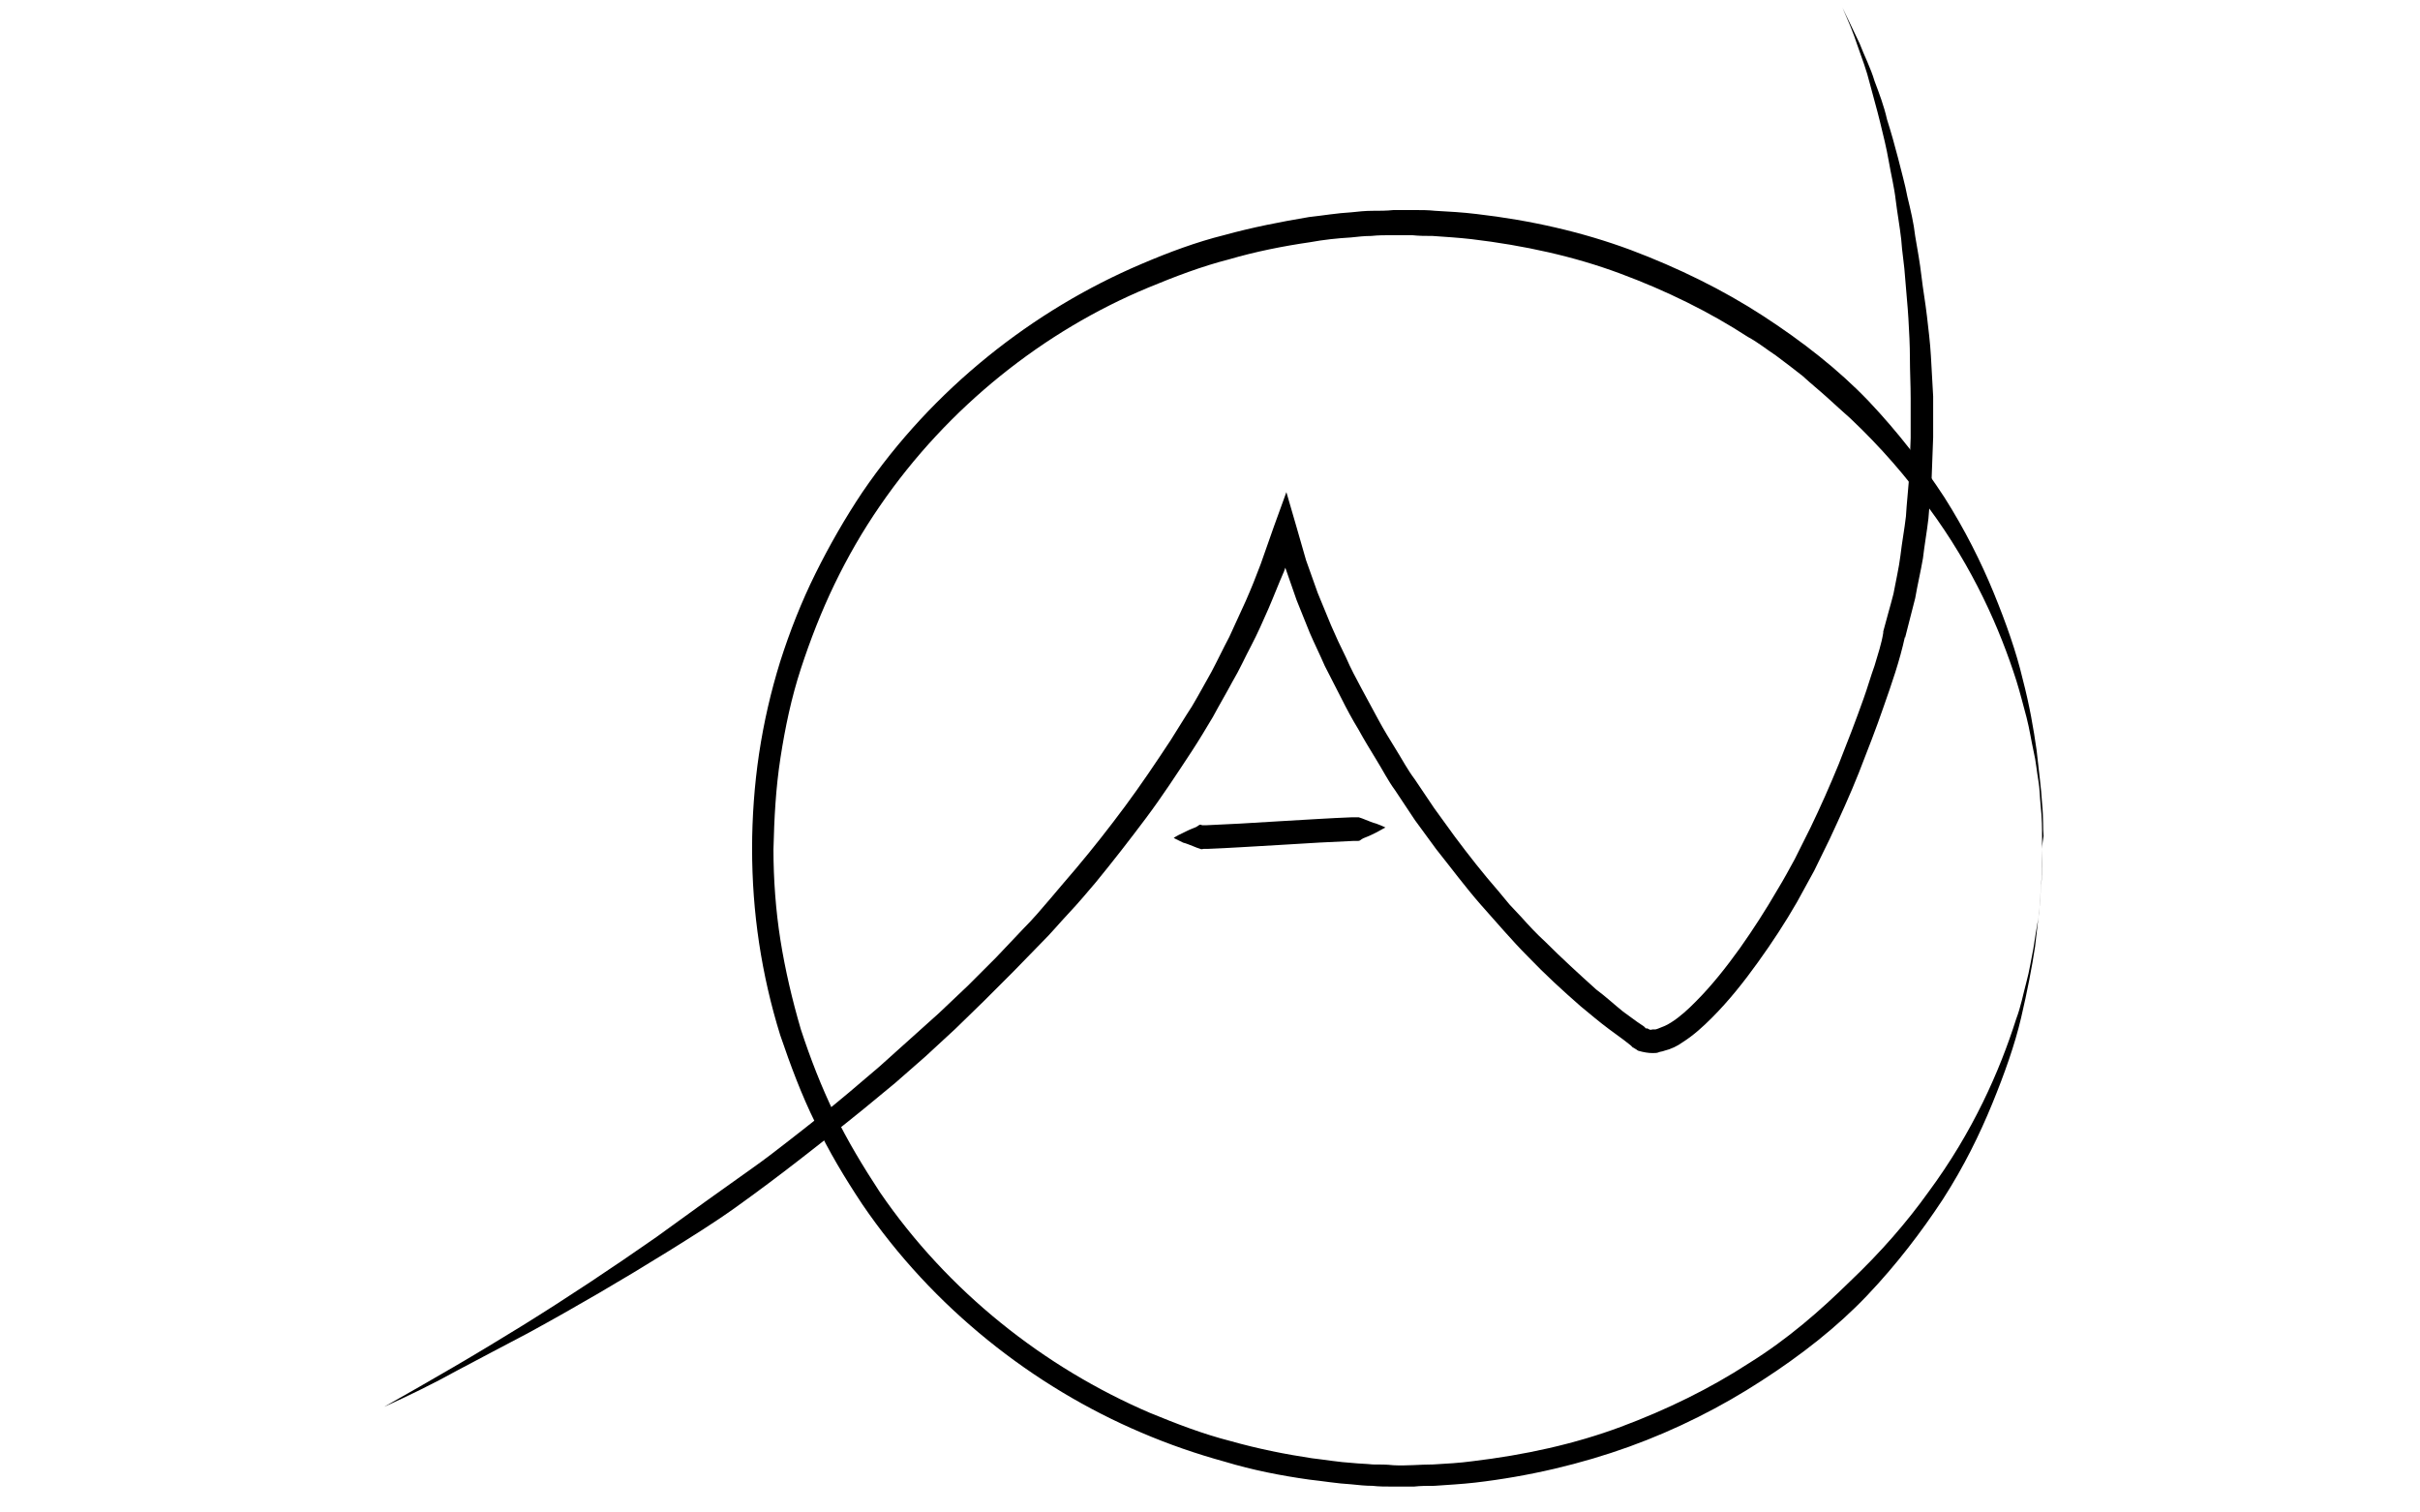 <?xml version="1.0" encoding="utf-8"?>
<!-- Generator: Adobe Illustrator 17.1.0, SVG Export Plug-In . SVG Version: 6.00 Build 0)  -->
<!DOCTYPE svg PUBLIC "-//W3C//DTD SVG 1.1//EN" "http://www.w3.org/Graphics/SVG/1.1/DTD/svg11.dtd">
<svg version="1.1" id="Layer_1" xmlns="http://www.w3.org/2000/svg" xmlns:xlink="http://www.w3.org/1999/xlink" x="0px" y="0px"
	 viewBox="0 0 1280 800" enable-background="new 0 0 1280 800" xml:space="preserve">
<g>
	<g>
		<path d="M203.2,744.1c12.4-7,24.8-14.1,36.8-21.1c12-7,24.4-14.5,36.4-21.9c24-14.9,47.6-30.6,70.8-46.8
			c11.6-8.3,22.8-16.6,34.4-24.8c5.8-4.1,11.6-8.3,17.4-12.4c5.8-4.1,11.2-8.3,17-12.8c11.2-8.7,22.3-17.4,33.1-26.5l16.1-13.7
			l15.7-14.1l15.7-14.1l15.3-14.5l14.9-14.9l14.5-15.3c5-5,9.5-10.3,14.1-15.7s9.1-10.8,13.7-16.1c9.1-10.8,17.8-21.9,26.1-33.1
			c8.3-11.2,16.1-22.8,24-34.8c3.7-5.8,7.4-12,11.2-17.8c3.7-6.2,7-12.4,10.3-18.2c3.3-6.2,6.2-12.4,9.5-18.6
			c2.9-6.2,5.8-12.8,8.7-19c2.9-6.6,5.4-12.8,7.9-19.5l7-19.9l6.6-18.2l5.4,18.6l5,17.4l6.2,17.4l7,17c2.5,5.8,5,11.2,7.9,17
			c2.5,5.8,5.4,11.2,8.3,16.6c2.9,5.4,5.8,10.8,8.7,16.1c2.9,5.4,6.2,10.8,9.5,16.1s6.2,10.8,9.9,15.7l10.3,15.3l10.8,14.9
			c7.4,9.9,14.9,19.5,23.2,29l5.8,7l6.2,6.6c4.1,4.6,8.3,9.1,12.8,13.2c8.7,8.7,17.8,17,26.9,25.2c5,3.7,9.5,7.9,14.1,11.6l7.4,5.4
			l3.7,2.5l0.8,0.8l0.4,0.4h0.4l0,0c-0.8-0.4,0,0-0.4-0.4l0.8,0.4c0.4,0,0.8,0.4,0.8,0.4s0.8,0.4,1.7,0c0.4,0,0.8,0,1.2,0
			c0.4,0,0.8,0,1.7-0.4c2.1-0.8,4.6-1.7,7-3.3c4.6-2.9,9.1-7,13.2-11.2c8.3-8.3,16.1-18.2,23.2-28.1c7-9.9,13.7-20.3,19.9-31
			c3.3-5.4,6.2-10.8,9.1-16.1l8.3-16.6c5.4-11.2,10.3-22.3,14.9-33.5c4.6-11.6,9.1-23.2,13.2-34.8c2.1-5.8,3.7-11.6,5.8-17.4
			c1.7-5.8,3.7-11.6,4.6-17.4v-0.4V334c1.7-6.6,3.7-13.2,5.4-19.9c1.2-6.6,2.9-13.7,3.7-20.3c0.8-7,2.1-13.7,2.9-20.7
			c0.4-7,1.2-13.7,1.7-20.7l0.8-20.7v-21.1c0-7-0.4-14.1-0.4-21.1c0-7-0.4-14.1-0.8-21.1c-0.4-7-1.2-14.1-1.7-21.1
			c-0.4-7-1.7-14.1-2.1-20.7c-0.8-7-2.1-14.1-2.9-20.7c-0.8-7-2.5-13.7-3.7-20.7c-1.2-7-2.9-13.7-4.6-20.7c-1.7-7-3.7-13.7-5.4-20.3
			c-1.7-7-4.1-13.2-6.6-20.3c-2.1-6.6-5-13.2-7.9-19.9c2.9,6.2,6.2,12.8,9.1,19c2.5,6.6,5.8,12.8,7.9,19.9c2.5,6.6,5,13.2,6.6,20.3
			c2.1,6.6,4.1,13.7,5.8,20.3c1.7,7,3.7,13.7,5,20.7c1.7,7,3.3,13.7,4.1,20.7c1.2,7,2.5,14.1,3.3,21.1c0.8,7,2.1,14.1,2.9,21.1
			c0.8,7,1.7,14.1,2.1,21.1c0.4,7,0.8,14.1,1.2,21.5v21.5l-0.8,21.5c-0.4,7-1.2,14.1-1.7,21.5c-0.8,7-2.1,14.1-2.9,21.1
			c-1.2,7-2.9,14.1-4.1,21.1c-1.7,7-3.7,14.1-5.4,21.1v-0.8c-2.9,13.2-7,24.8-11.2,36.8c-4.1,12-8.7,23.6-13.2,35.2
			c-4.6,11.6-9.9,23.2-15.3,34.8l-8.3,17c-2.9,5.4-6.2,11.2-9.1,16.6c-6.2,10.8-13.2,21.5-20.7,31.9c-7.4,10.3-15.3,20.3-24.4,29.4
			c-4.6,4.6-9.5,9.1-15.3,12.8c-2.9,2.1-6.2,3.7-9.9,4.6c-0.8,0.4-2.1,0.4-2.9,0.8c-0.8,0.4-2.1,0.4-3.3,0.4c-2.1,0-4.6-0.4-7.4-1.2
			c-0.8-0.4-0.8-0.4-1.2-0.8l-0.8-0.4l-0.4-0.4l0,0h-0.4l-0.4-0.4l-0.8-0.8l-3.7-2.9l-7.9-5.8c-5-3.7-9.9-7.9-14.9-12
			c-9.5-8.3-19-17-27.7-26.1c-4.6-4.6-8.7-9.1-12.8-13.7l-6.2-7l-6.2-7c-8.3-9.5-15.7-19.5-23.6-29.4l-11.2-15.3L737.9,418
			c-3.7-5-6.6-10.8-9.9-16.1c-3.3-5.4-6.6-10.8-9.5-16.1c-3.3-5.4-6.2-10.8-9.1-16.6c-2.9-5.8-5.8-11.2-8.7-17
			c-2.5-5.8-5.4-11.6-7.9-17.4l-7-17.4l-6.2-17.8l-5.4-18.2l12,0.4l-7,20.3c-2.9,6.6-5.4,13.2-8.3,19.9c-2.9,6.6-5.8,13.2-9.1,19.5
			c-3.3,6.2-6.2,12.8-9.9,19c-3.3,6.2-7,12.4-10.3,18.6c-3.7,6.2-7.4,12.4-11.2,18.2c-7.9,12-15.7,24-24.4,35.6
			c-8.7,11.6-17.4,22.8-26.5,33.9c-4.6,5.4-9.1,10.8-14.1,16.1s-9.5,10.8-14.5,15.7L535.9,514l-15.3,15.3l-15.3,14.9l-15.7,14.5
			l-16.1,14.1l-16.6,13.7c-11.2,9.1-22.3,17.8-33.5,26.5c-11.2,8.7-22.8,17.4-34.4,25.7c-11.6,8.3-23.6,15.7-35.6,23.2
			c-24,14.9-48.8,29.4-73.7,43c-12.4,6.6-25.2,13.2-37.7,19.9C228.8,732.1,216,738.3,203.2,744.1z"/>
	</g>
	<g>
		<path d="M620.8,443.2c0,0,1.7-1.2,4.6-2.5c1.7-0.8,3.3-1.7,5.4-2.5c1.2-0.4,2.1-0.8,3.3-1.7c0.4-0.4,1.2-0.4,1.7,0
			c0.8,0,1.2,0,2.1,0c10.3-0.4,24.4-1.2,38.5-2.1c14.1-0.8,27.7-1.7,38.5-2.1c0.8,0,1.2,0,2.1,0c0.4,0,1.2,0,1.7,0
			c1.2,0.4,2.5,0.8,3.3,1.2c2.1,0.8,4.1,1.7,5.8,2.1c3.3,1.2,5,2.1,5,2.1s-1.7,0.8-4.6,2.5c-1.7,0.8-3.3,1.7-5.4,2.5
			c-1.2,0.4-2.1,0.8-3.3,1.7c-0.4,0.4-1.2,0.4-1.7,0.4c-0.8,0-1.2,0-2.1,0c-10.3,0.4-24.4,1.2-38.5,2.1c-14.1,0.8-27.7,1.7-38.5,2.1
			c-0.8,0-1.2,0-2.1,0c-0.4,0-1.2,0.4-1.7,0c-1.2-0.4-2.5-0.8-3.3-1.2c-2.1-0.8-4.1-1.7-5.8-2.1
			C622.4,444.1,620.8,443.2,620.8,443.2z"/>
	</g>
	<g>
		<path d="M1080.1,449c0,0,0,2.1,0,6.2s0,9.9-0.8,17.4c-0.4,7.9-1.7,17-2.9,28.1c-1.7,11.2-4.1,23.6-7.4,37.7
			c-3.3,14.1-8.7,29.4-15.3,45.5s-14.9,33.1-26.1,50.5c-11.2,17-24.4,34.4-40.1,50.9s-34.8,31.5-55.9,45.1
			c-21.1,13.7-44.7,25.7-69.9,34.8s-53,15.7-81.5,19c-7,0.8-14.5,1.2-21.5,1.7c-3.7,0-7.4,0-10.8,0.4h-5.4h-5.8
			c-3.7,0-7.4,0-10.8-0.4c-3.7,0-7.4-0.4-11.2-0.8c-7.4-0.4-14.9-1.7-22.3-2.5c-14.9-2.1-29.8-5-44.7-9.5
			c-14.9-4.1-29.4-9.1-43.9-15.3c-57.5-24.4-110.5-66.2-147.7-120.8c-9.1-13.7-17.8-28.1-24.8-43c-7.4-14.9-13.2-30.6-18.6-46.4
			c-5-16.1-8.7-32.3-11.2-48.8c-2.5-16.6-3.7-33.1-3.7-50.1c0-16.1,1.2-33.5,3.7-50.1c2.5-16.6,6.2-32.7,11.2-48.8
			c5-15.7,11.2-31.5,18.6-46.4s15.7-29.4,24.8-43c37.2-54.6,90.2-96.4,147.7-120.8c14.5-6.2,29-11.6,43.9-15.3
			c14.9-4.1,29.8-7,44.7-9.5c7.4-0.8,14.9-2.1,22.3-2.5c3.7-0.4,7.4-0.8,11.2-0.8c3.7,0,7.4,0,11.2-0.4c2.1,0,3.7,0,5.8,0h5.4
			c3.7,0,7,0,10.8,0.4c7.4,0.4,14.5,0.8,21.9,1.7c28.6,3.3,55.9,9.5,81.5,19c25.2,9.5,48.8,21.1,69.9,34.8
			c21.1,13.7,40.1,28.6,55.9,45.1c15.7,16.6,29,33.9,40.1,50.9c10.8,17,19.5,34.4,26.1,50.5c6.6,16.1,12,31.5,15.3,45.5
			c3.7,14.1,5.8,26.5,7.4,37.7c1.2,11.2,2.5,20.7,2.9,28.1c0.8,7.9,0.4,13.7,0.8,17.4C1080.1,447,1080.1,449,1080.1,449z
			 M1080.1,449c0,0,0-2.1,0-6.2s0-9.9-0.8-17.4c-0.4-3.7-0.4-8.3-1.2-12.8s-1.2-9.9-2.5-15.3c-1.2-5.4-2.1-11.6-3.7-17.8
			c-1.7-6.2-3.3-12.8-5.4-19.5c-8.7-27.3-22.8-59.6-46.4-91.5c-11.6-16.1-25.2-31.9-41.4-47.2c-4.1-3.7-8.3-7.4-12.4-11.2
			c-4.1-3.7-8.7-7.4-12.8-11.2c-4.6-3.7-9.1-7-14.1-10.8c-5-3.3-9.5-7-14.9-9.9c-20.3-13.2-43-24.4-67.5-33.5
			c-24.4-9.1-50.9-14.9-78.6-18.2c-7-0.8-13.7-1.2-20.7-1.7c-3.7,0-7,0-10.8-0.4h-5.4h-5.4c-3.7,0-7,0-10.8,0.4
			c-3.7,0-7,0.4-10.8,0.8c-7,0.4-14.5,1.2-21.5,2.5c-14.5,2.1-29,5-43,9.1c-14.5,3.7-28.6,9.1-42.6,14.9
			c-55,22.8-105.9,62.9-142,115.5c-9.1,13.2-17,26.9-24,41.4s-12.8,29.4-17.8,44.7c-5,15.3-8.3,31-10.8,47.2s-3.3,31.9-3.7,48.4
			c0,15.7,1.2,32.3,3.7,48c2.5,15.7,6.2,31.5,10.8,47.2c5,15.3,10.8,30.2,17.8,44.7c7,14.5,15.3,28.1,24,41.4
			c36,52.6,86.9,92.7,142.8,116.7c14.1,5.8,28.1,11.2,42.6,14.9c14.5,4.1,29,7,43,9.1c7,0.8,14.5,2.1,21.5,2.5
			c3.7,0.4,7,0.4,10.8,0.8c3.7,0,7.4,0,10.8,0.4c7,0.4,14.1-0.4,21.1-0.4c7-0.4,14.1-0.8,20.7-1.7c27.7-3.3,54.2-9.1,78.6-18.2
			c24.4-9.1,47.2-20.3,67.5-33.5c20.7-12.8,38.1-28.1,53.8-43.5c16.1-15.3,29.8-31,41.4-47.2c23.6-31.9,37.7-64.1,46.4-91.5
			c2.5-6.6,3.7-13.2,5.4-19.5c1.7-6.2,2.5-12,3.7-17.8c0.8-5.4,1.7-10.8,2.5-15.3c0.8-4.6,0.8-9.1,1.2-12.8
			c0.8-7.9,0.8-13.7,0.8-17.4C1080.1,450.7,1080.1,449,1080.1,449z"/>
	</g>
</g>
</svg>
